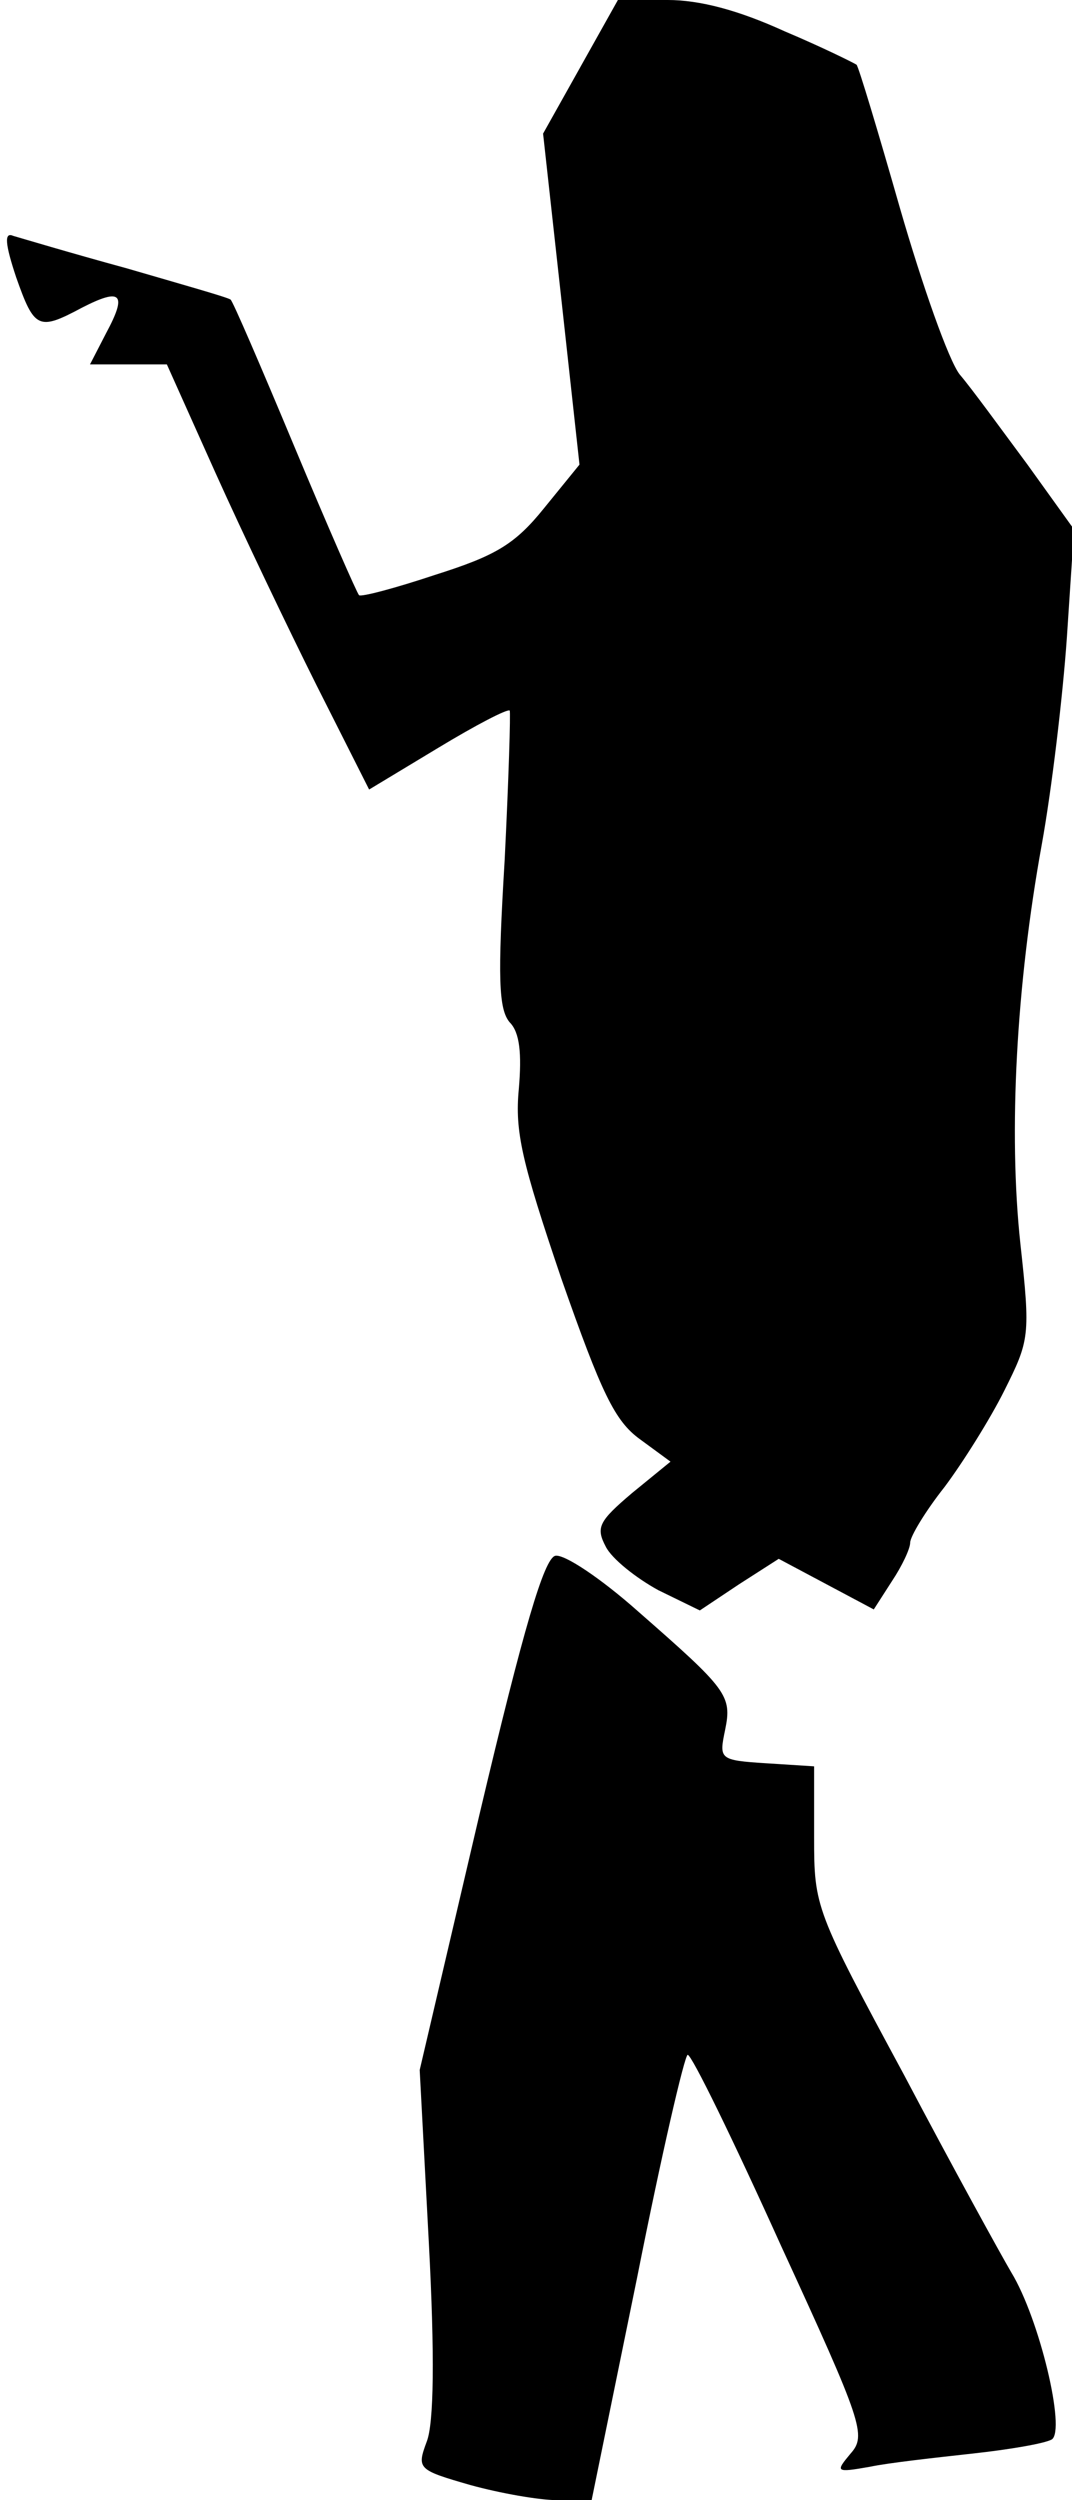 <?xml version="1.0" standalone="no"?>
<!DOCTYPE svg PUBLIC "-//W3C//DTD SVG 20010904//EN"
 "http://www.w3.org/TR/2001/REC-SVG-20010904/DTD/svg10.dtd">
<svg version="1.0" xmlns="http://www.w3.org/2000/svg"
 width="106pt" height="247pt" viewBox="0 0 106 247"
 preserveAspectRatio="xMidYMid meet">
<g transform="translate(0,247) scale(0.1,-0.1)"
fill="#000000" stroke="none">
<path fill="#000000" stroke="none" d="M574 2404 l-37 -66 18 -163 18 -164
-35 -43 c-29 -36 -48 -47 -108 -66 -39 -13 -73 -22 -75 -20 -2 2 -31 68 -64
147 -33 79 -61 144 -63 145 -2 2 -48 15 -103 31 -55 15 -105 30 -112 32 -9 4
-8 -8 3 -41 18 -51 22 -53 65 -30 39 20 45 14 24 -25 l-16 -31 38 0 38 0 48
-107 c27 -60 72 -154 100 -210 l52 -103 68 41 c38 23 69 39 71 37 1 -1 -1 -68
-5 -148 -7 -116 -6 -147 5 -160 10 -10 12 -31 9 -66 -4 -42 3 -72 42 -187 40
-114 53 -141 78 -159 l30 -22 -38 -31 c-33 -28 -36 -34 -26 -53 6 -12 30 -31
52 -43 l41 -20 39 26 39 25 47 -25 47 -25 18 28 c10 15 18 32 18 38 0 6 15 31
34 55 18 24 45 67 59 95 25 50 26 54 16 145 -12 111 -4 256 21 394 10 55 21
148 25 206 l7 106 -46 64 c-26 35 -55 75 -67 89 -11 14 -37 88 -59 164 -22 77
-41 140 -43 142 -1 1 -33 17 -71 33 -46 21 -84 31 -116 31 l-49 0 -37 -66z"/>
<path fill="#000000" stroke="none" d="M549 933 c-11 -3 -31 -70 -75 -256
l-59 -252 9 -170 c6 -113 5 -179 -2 -197 -10 -27 -9 -28 43 -43 29 -8 68 -15
87 -15 l33 0 45 220 c24 121 47 220 50 220 4 0 45 -84 92 -188 81 -176 85
-188 69 -206 -15 -18 -15 -19 19 -13 19 4 65 9 101 13 37 4 72 10 79 14 14 9
-12 119 -40 165 -10 17 -58 104 -106 195 -88 163 -89 166 -89 235 l0 70 -47 3
c-47 3 -47 4 -41 33 7 34 2 40 -86 117 -36 32 -73 57 -82 55z"/>
</g>
</svg>
